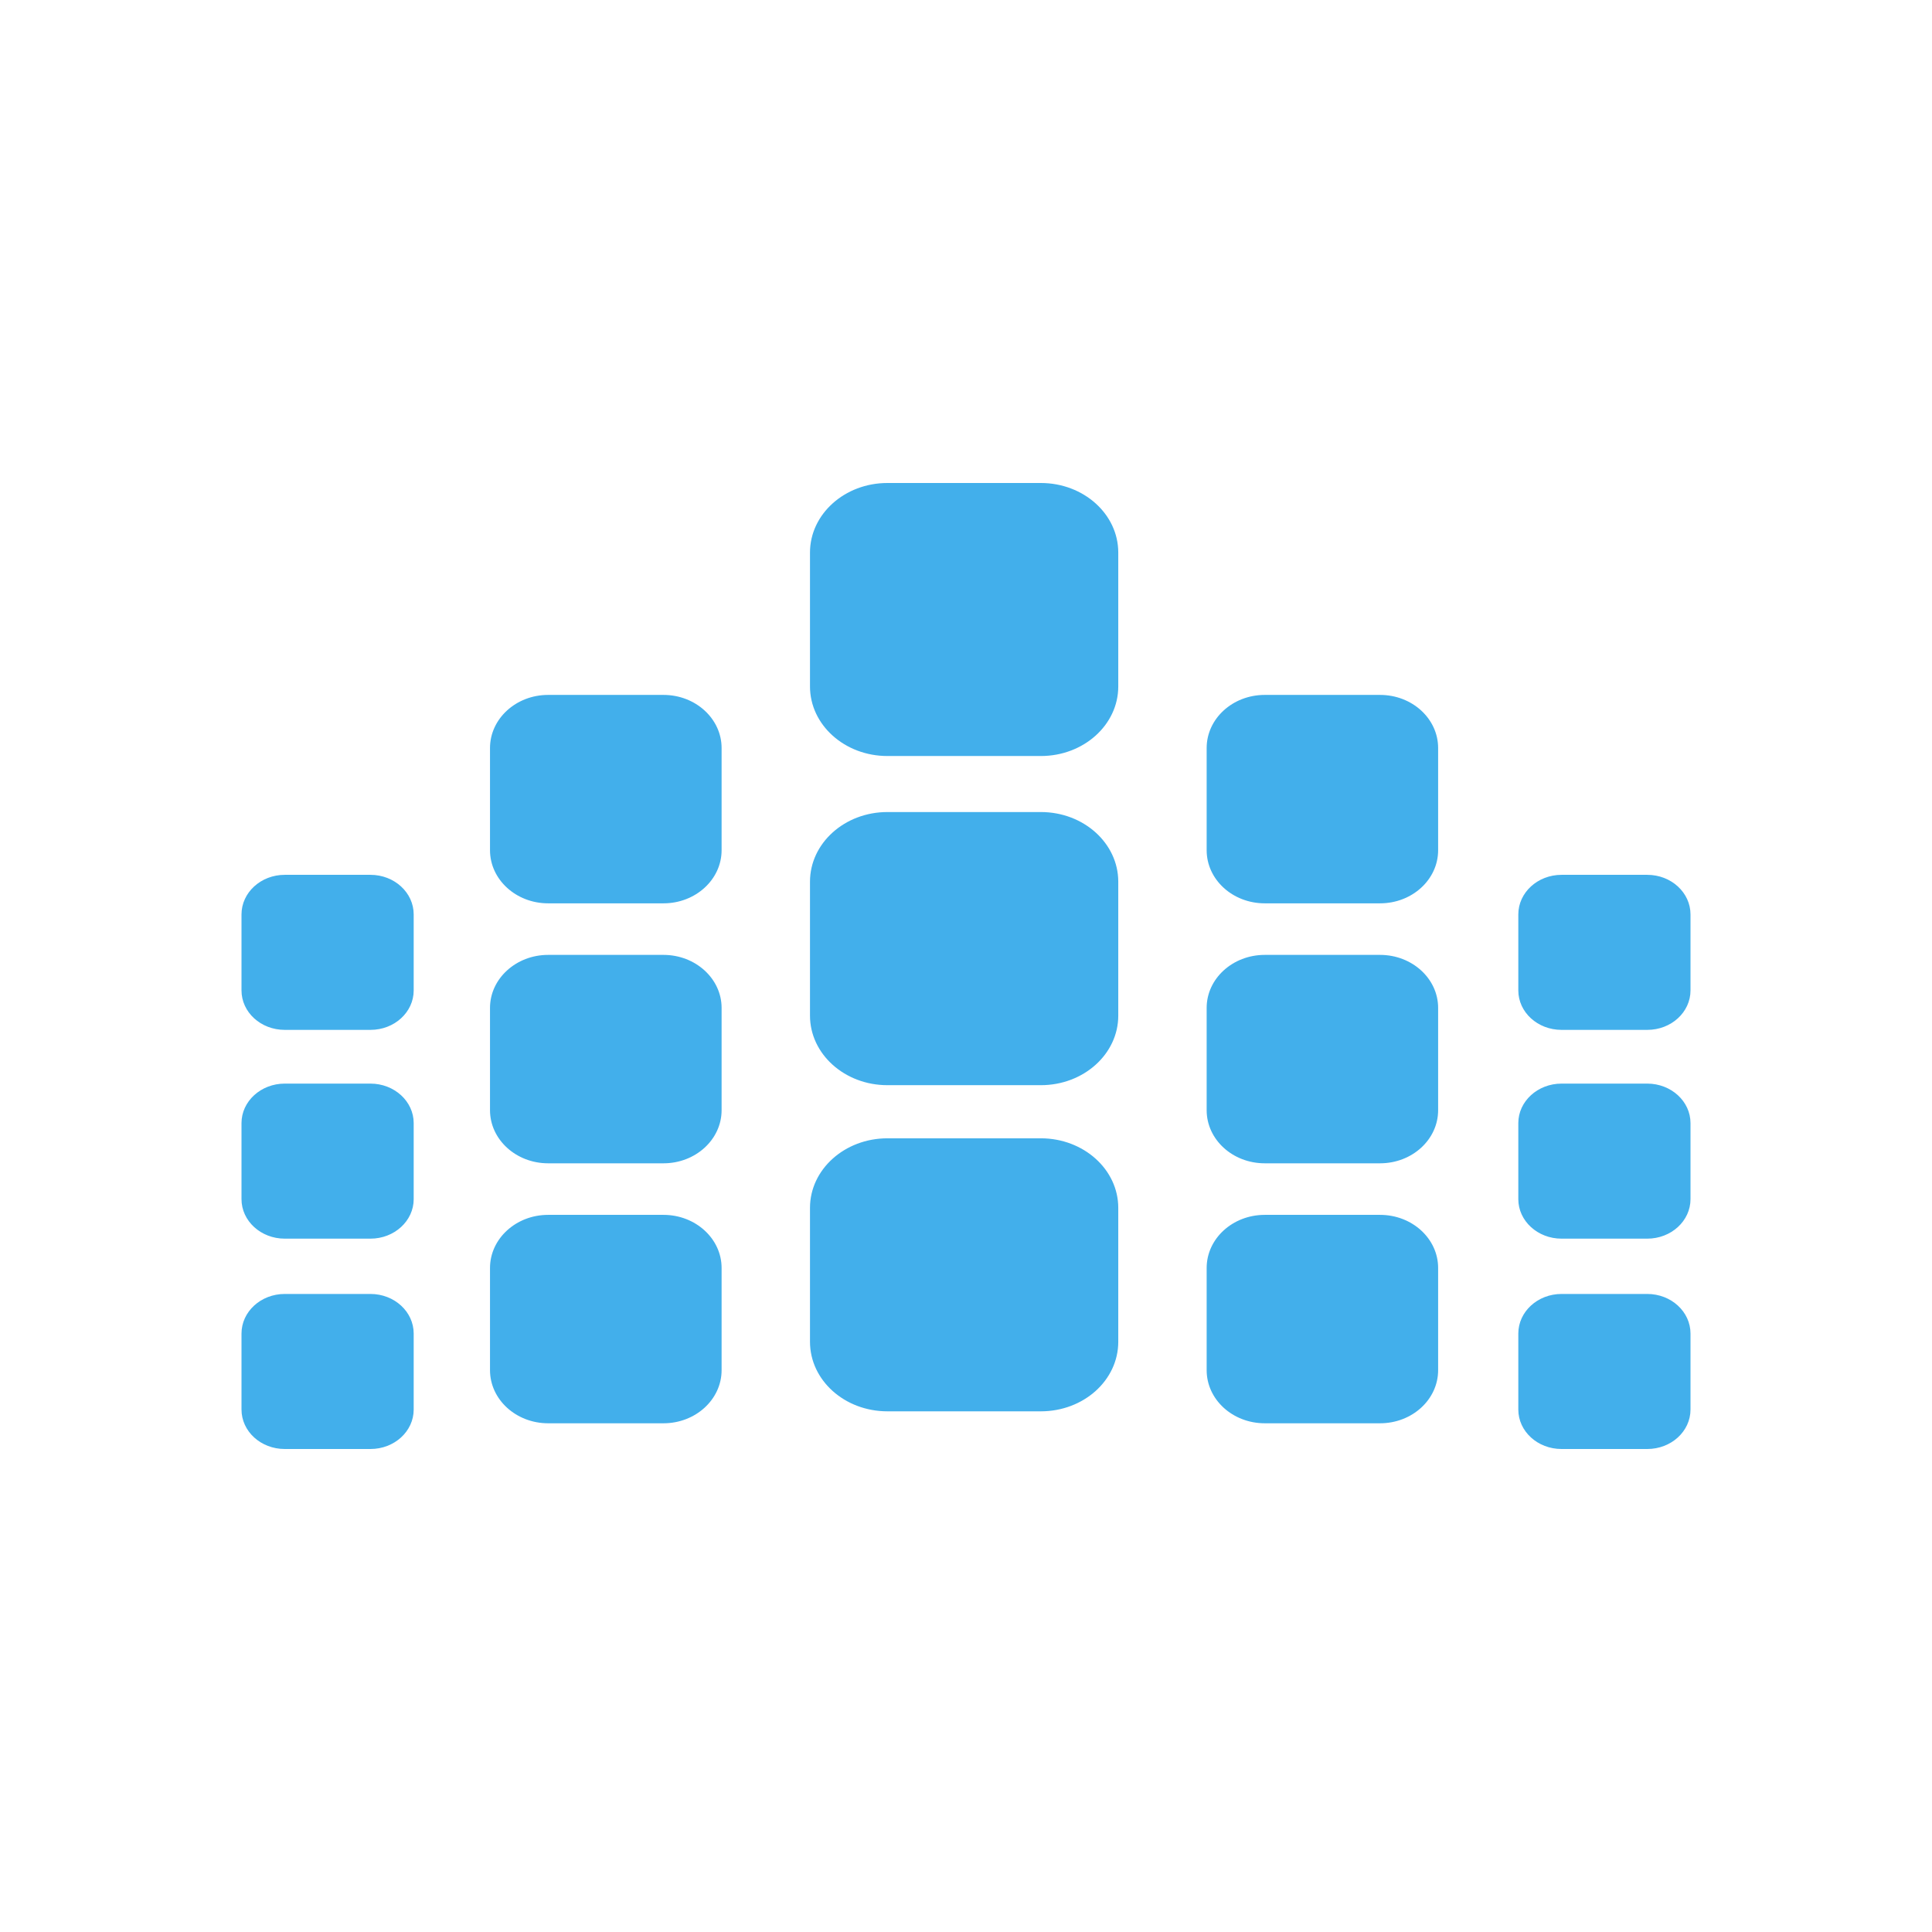 <svg width="16" height="16" viewBox="0 0 16 16" fill="none" xmlns="http://www.w3.org/2000/svg">
<path d="M7.349 4C6.995 4 6.708 4.258 6.708 4.576V5.685C6.708 6.003 6.995 6.261 7.349 6.261H8.62C8.974 6.261 9.261 6.003 9.261 5.685V4.576C9.261 4.258 8.974 4 8.62 4H7.349ZM10.474 5.755C10.208 5.755 9.993 5.952 9.993 6.195V7.041C9.993 7.284 10.208 7.481 10.474 7.481H11.429C11.695 7.481 11.91 7.284 11.91 7.041V6.195C11.91 5.952 11.695 5.755 11.429 5.755H10.474ZM4.539 5.755C4.274 5.755 4.058 5.952 4.058 6.195V7.041C4.058 7.284 4.274 7.481 4.539 7.481H5.495C5.76 7.481 5.976 7.284 5.976 7.041V6.195C5.976 5.952 5.76 5.755 5.495 5.755H4.539ZM7.349 6.725C6.995 6.725 6.708 6.983 6.708 7.302V8.411C6.708 8.729 6.995 8.987 7.349 8.987H8.62C8.974 8.987 9.261 8.729 9.261 8.411V7.302C9.261 6.983 8.974 6.725 8.62 6.725H7.349ZM12.932 7.245C12.734 7.245 12.574 7.392 12.574 7.573V8.202C12.574 8.383 12.734 8.529 12.932 8.529H13.642C13.84 8.529 14 8.383 14 8.202V7.573C14 7.392 13.84 7.245 13.642 7.245H12.932ZM2.358 7.245C2.16 7.245 2 7.392 2 7.573V8.202C2 8.383 2.16 8.529 2.358 8.529H3.068C3.266 8.529 3.426 8.383 3.426 8.202V7.573C3.426 7.392 3.266 7.245 3.068 7.245H2.358ZM10.474 7.908C10.208 7.908 9.993 8.105 9.993 8.347V9.194C9.993 9.437 10.208 9.634 10.474 9.634H11.429C11.695 9.634 11.91 9.437 11.91 9.194V8.347C11.91 8.105 11.695 7.908 11.429 7.908H10.474ZM4.539 7.908C4.274 7.908 4.058 8.105 4.058 8.347V9.194C4.058 9.437 4.274 9.634 4.539 9.634H5.495C5.76 9.634 5.976 9.437 5.976 9.194V8.347C5.976 8.105 5.76 7.908 5.495 7.908H4.539ZM12.932 8.974C12.734 8.974 12.574 9.121 12.574 9.301V9.931C12.574 10.111 12.734 10.258 12.932 10.258H13.642C13.84 10.258 14 10.111 14 9.931V9.301C14 9.121 13.84 8.974 13.642 8.974H12.932ZM2.358 8.974C2.16 8.974 2 9.121 2 9.301V9.931C2 10.111 2.16 10.258 2.358 10.258H3.068C3.266 10.258 3.426 10.111 3.426 9.931V9.301C3.426 9.121 3.266 8.974 3.068 8.974H2.358ZM7.349 9.427C6.995 9.427 6.708 9.685 6.708 10.003V11.112C6.708 11.431 6.995 11.688 7.349 11.688H8.62C8.974 11.688 9.261 11.431 9.261 11.112V10.003C9.261 9.685 8.974 9.427 8.62 9.427H7.349ZM10.474 10.061C10.208 10.061 9.993 10.258 9.993 10.501V11.347C9.993 11.59 10.208 11.787 10.474 11.787H11.429C11.695 11.787 11.91 11.59 11.91 11.347V10.501C11.91 10.258 11.695 10.061 11.429 10.061H10.474ZM4.539 10.061C4.274 10.061 4.058 10.258 4.058 10.501V11.347C4.058 11.59 4.274 11.787 4.539 11.787H5.495C5.76 11.787 5.976 11.59 5.976 11.347V10.501C5.976 10.258 5.76 10.061 5.495 10.061H4.539ZM12.932 10.716C12.734 10.716 12.574 10.863 12.574 11.044V11.673C12.574 11.854 12.734 12 12.932 12H13.642C13.84 12 14 11.854 14 11.673V11.044C14 10.863 13.84 10.716 13.642 10.716H12.932ZM2.358 10.716C2.16 10.716 2 10.863 2 11.044V11.673C2 11.854 2.16 12 2.358 12H3.068C3.266 12 3.426 11.854 3.426 11.673V11.044C3.426 10.863 3.266 10.716 3.068 10.716H2.358Z" fill="#42AFEB"/>
</svg>
